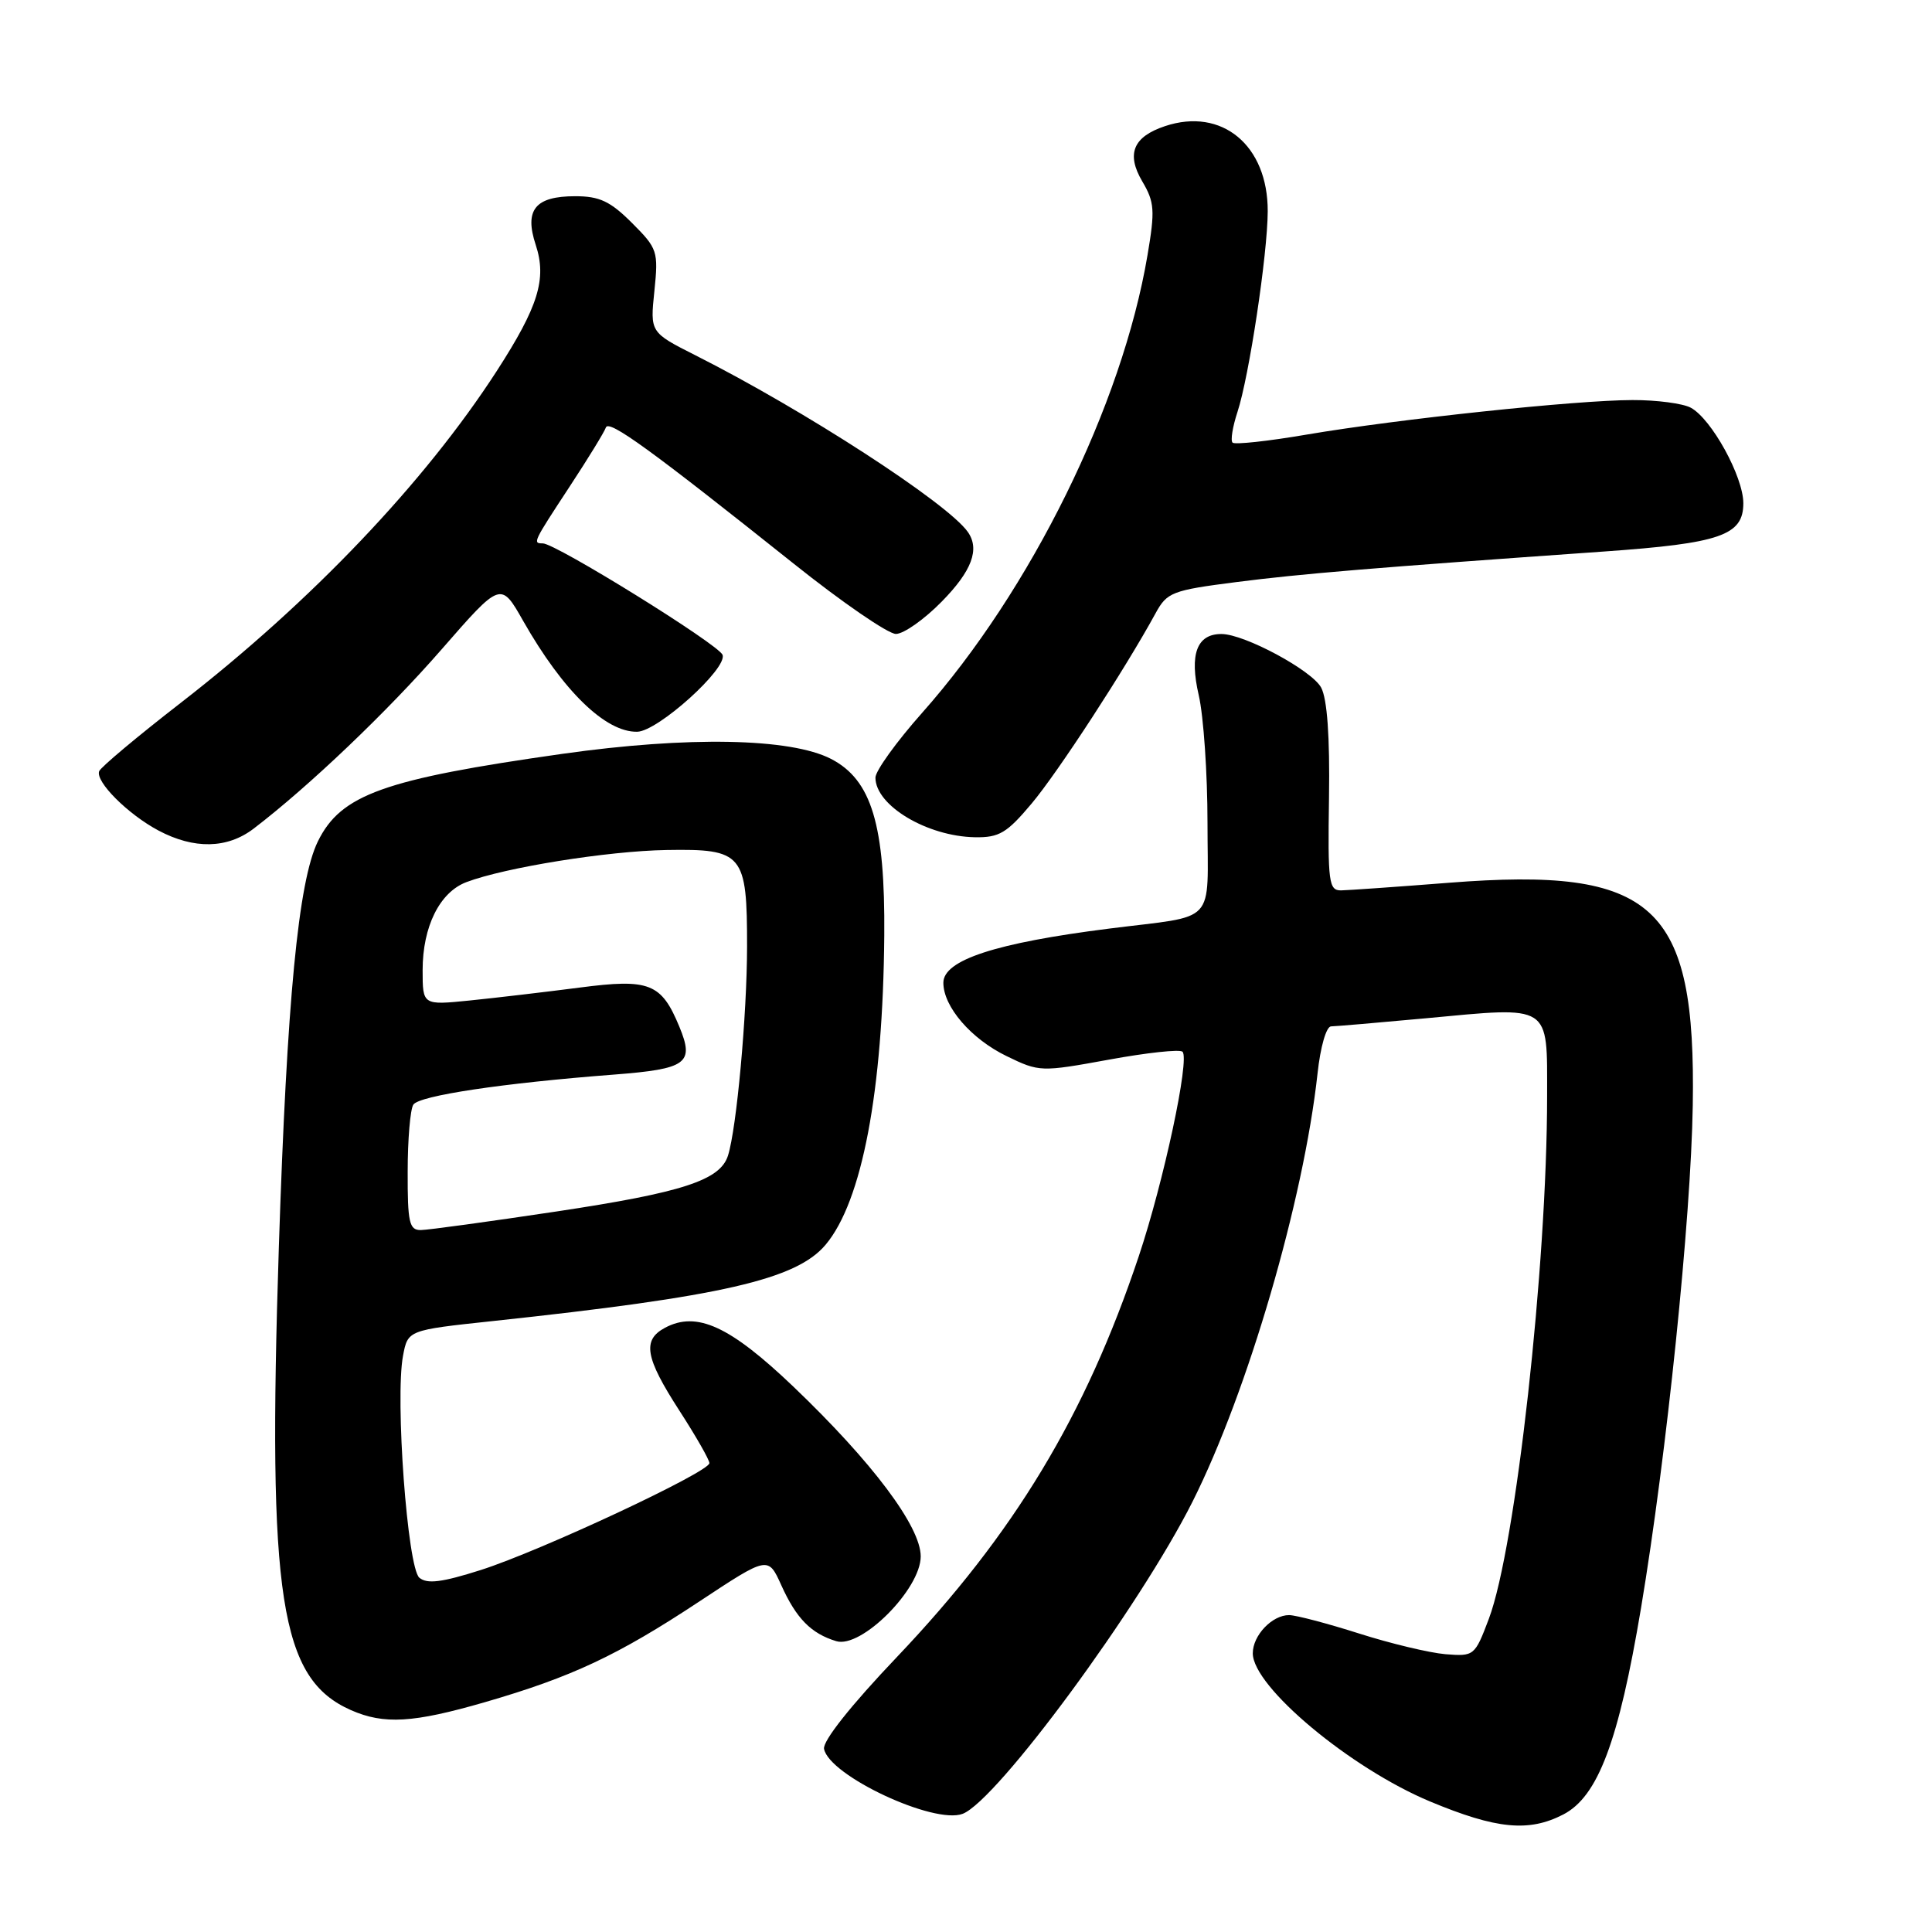 <?xml version="1.0" encoding="UTF-8" standalone="no"?>
<!DOCTYPE svg PUBLIC "-//W3C//DTD SVG 1.1//EN" "http://www.w3.org/Graphics/SVG/1.1/DTD/svg11.dtd" >
<svg xmlns="http://www.w3.org/2000/svg" xmlns:xlink="http://www.w3.org/1999/xlink" version="1.1" viewBox="0 0 256 256">
 <g >
 <path fill="currentColor"
d=" M 207.14 240.43 C 211.74 238.05 214.48 230.77 217.45 213.04 C 220.84 192.77 224.06 161.54 224.30 146.50 C 224.74 119.85 219.25 114.83 192.00 116.97 C 185.12 117.51 178.69 117.96 177.71 117.98 C 176.07 118.00 175.93 116.94 176.10 105.69 C 176.22 97.60 175.86 92.61 175.06 91.11 C 173.84 88.83 164.92 84.03 161.87 84.01 C 158.59 83.99 157.58 86.68 158.84 92.12 C 159.48 94.89 160.00 102.51 160.00 109.06 C 160.00 122.77 161.45 121.21 147.00 123.04 C 131.94 124.94 125.00 127.21 125.00 130.22 C 125.00 133.40 128.68 137.67 133.40 139.95 C 137.72 142.05 137.93 142.05 146.93 140.41 C 151.95 139.49 156.35 139.01 156.69 139.36 C 157.67 140.34 154.20 156.58 150.89 166.47 C 143.83 187.58 134.40 203.21 118.85 219.56 C 112.72 226.00 108.99 230.71 109.19 231.74 C 109.87 235.29 123.77 241.79 127.56 240.34 C 132.11 238.59 150.99 212.95 158.02 198.97 C 165.34 184.40 172.74 159.05 174.58 142.25 C 174.96 138.71 175.74 136.00 176.38 136.00 C 177.00 135.99 182.63 135.51 188.90 134.93 C 205.65 133.36 205.00 132.94 205.00 145.21 C 205.00 167.70 200.84 205.05 197.28 214.50 C 195.42 219.42 195.33 219.49 191.53 219.19 C 189.41 219.01 184.26 217.78 180.09 216.45 C 175.91 215.12 171.74 214.02 170.82 214.01 C 168.57 214.00 166.00 216.69 166.00 219.07 C 166.00 223.50 178.93 234.30 189.50 238.71 C 198.28 242.37 202.57 242.79 207.14 240.43 Z  M 64.28 225.54 C 75.79 222.20 81.85 219.35 92.64 212.22 C 101.78 206.18 101.78 206.18 103.53 210.06 C 105.51 214.45 107.47 216.45 110.80 217.46 C 114.11 218.48 122.00 210.57 122.00 206.23 C 122.00 202.28 115.60 193.75 105.13 183.74 C 96.71 175.70 92.32 173.69 88.11 175.94 C 85.08 177.56 85.48 179.88 90.00 186.88 C 92.20 190.28 94.00 193.43 94.00 193.87 C 94.00 195.05 71.65 205.50 63.72 208.03 C 58.56 209.67 56.61 209.92 55.57 209.06 C 53.99 207.75 52.34 185.32 53.40 179.66 C 54.04 176.25 54.04 176.25 65.27 175.05 C 95.68 171.80 105.53 169.54 109.40 164.93 C 114.23 159.19 117.00 144.61 117.17 123.96 C 117.29 109.31 115.50 103.34 110.12 100.56 C 104.75 97.79 91.18 97.53 74.50 99.89 C 50.84 103.25 45.17 105.28 42.12 111.49 C 39.53 116.78 38.02 132.52 36.95 165.20 C 35.44 211.77 37.10 222.45 46.50 226.60 C 50.88 228.53 54.75 228.30 64.28 225.54 Z  M 33.62 109.79 C 40.95 104.19 51.36 94.26 58.51 86.05 C 66.36 77.05 66.36 77.05 69.32 82.27 C 74.60 91.56 80.24 97.05 84.44 96.96 C 87.18 96.90 96.43 88.56 95.74 86.77 C 95.21 85.38 73.63 72.00 71.92 72.00 C 70.56 72.00 70.62 71.88 75.47 64.49 C 77.93 60.75 80.09 57.22 80.28 56.65 C 80.65 55.54 86.18 59.55 105.17 74.69 C 111.58 79.81 117.68 84.00 118.71 84.00 C 119.74 84.00 122.48 82.07 124.79 79.71 C 128.79 75.64 129.86 72.76 128.23 70.47 C 125.52 66.64 106.55 54.34 92.15 47.08 C 86.14 44.04 86.14 44.04 86.71 38.56 C 87.25 33.29 87.13 32.93 83.74 29.54 C 80.87 26.67 79.44 26.00 76.22 26.00 C 70.91 26.00 69.45 27.80 70.99 32.46 C 72.47 36.96 71.34 40.62 65.81 49.18 C 56.26 63.94 41.27 79.69 24.00 93.09 C 18.22 97.57 13.34 101.66 13.14 102.19 C 12.62 103.57 16.94 107.89 21.00 110.05 C 25.71 112.55 30.12 112.47 33.62 109.79 Z  M 136.70 106.47 C 140.17 102.35 149.13 88.58 153.12 81.26 C 154.64 78.48 155.29 78.22 163.81 77.13 C 172.38 76.03 181.89 75.24 212.52 73.08 C 227.97 71.99 231.00 70.94 231.00 66.68 C 231.00 63.16 226.78 55.49 224.03 54.02 C 222.99 53.46 219.51 53.00 216.32 53.01 C 208.86 53.02 185.22 55.53 173.17 57.58 C 168.04 58.46 163.60 58.94 163.32 58.65 C 163.03 58.37 163.33 56.54 163.97 54.59 C 165.51 49.91 167.96 33.68 167.98 28.00 C 168.01 19.25 161.91 14.20 154.38 16.71 C 150.14 18.12 149.21 20.39 151.36 24.04 C 152.98 26.78 153.06 27.87 152.05 33.81 C 148.70 53.67 136.61 78.21 122.18 94.46 C 118.78 98.29 116.00 102.15 116.00 103.04 C 116.00 106.73 122.84 110.83 129.20 110.94 C 132.40 110.99 133.42 110.38 136.70 106.47 Z  M 54.02 155.25 C 54.02 150.99 54.36 146.99 54.77 146.37 C 55.54 145.18 66.59 143.52 81.34 142.39 C 91.03 141.64 92.03 140.91 90.02 136.05 C 87.63 130.27 86.06 129.65 76.80 130.86 C 72.23 131.45 65.69 132.22 62.25 132.57 C 56.00 133.20 56.00 133.20 56.00 128.55 C 56.00 122.78 58.26 118.23 61.79 116.89 C 66.89 114.95 80.52 112.76 88.32 112.63 C 98.46 112.46 99.00 113.12 98.99 125.44 C 98.98 134.45 97.61 149.51 96.46 153.13 C 95.42 156.39 90.46 158.01 73.72 160.53 C 64.80 161.87 56.71 162.98 55.75 162.99 C 54.23 163.00 54.00 161.98 54.02 155.25 Z "/>
</g>
</svg>